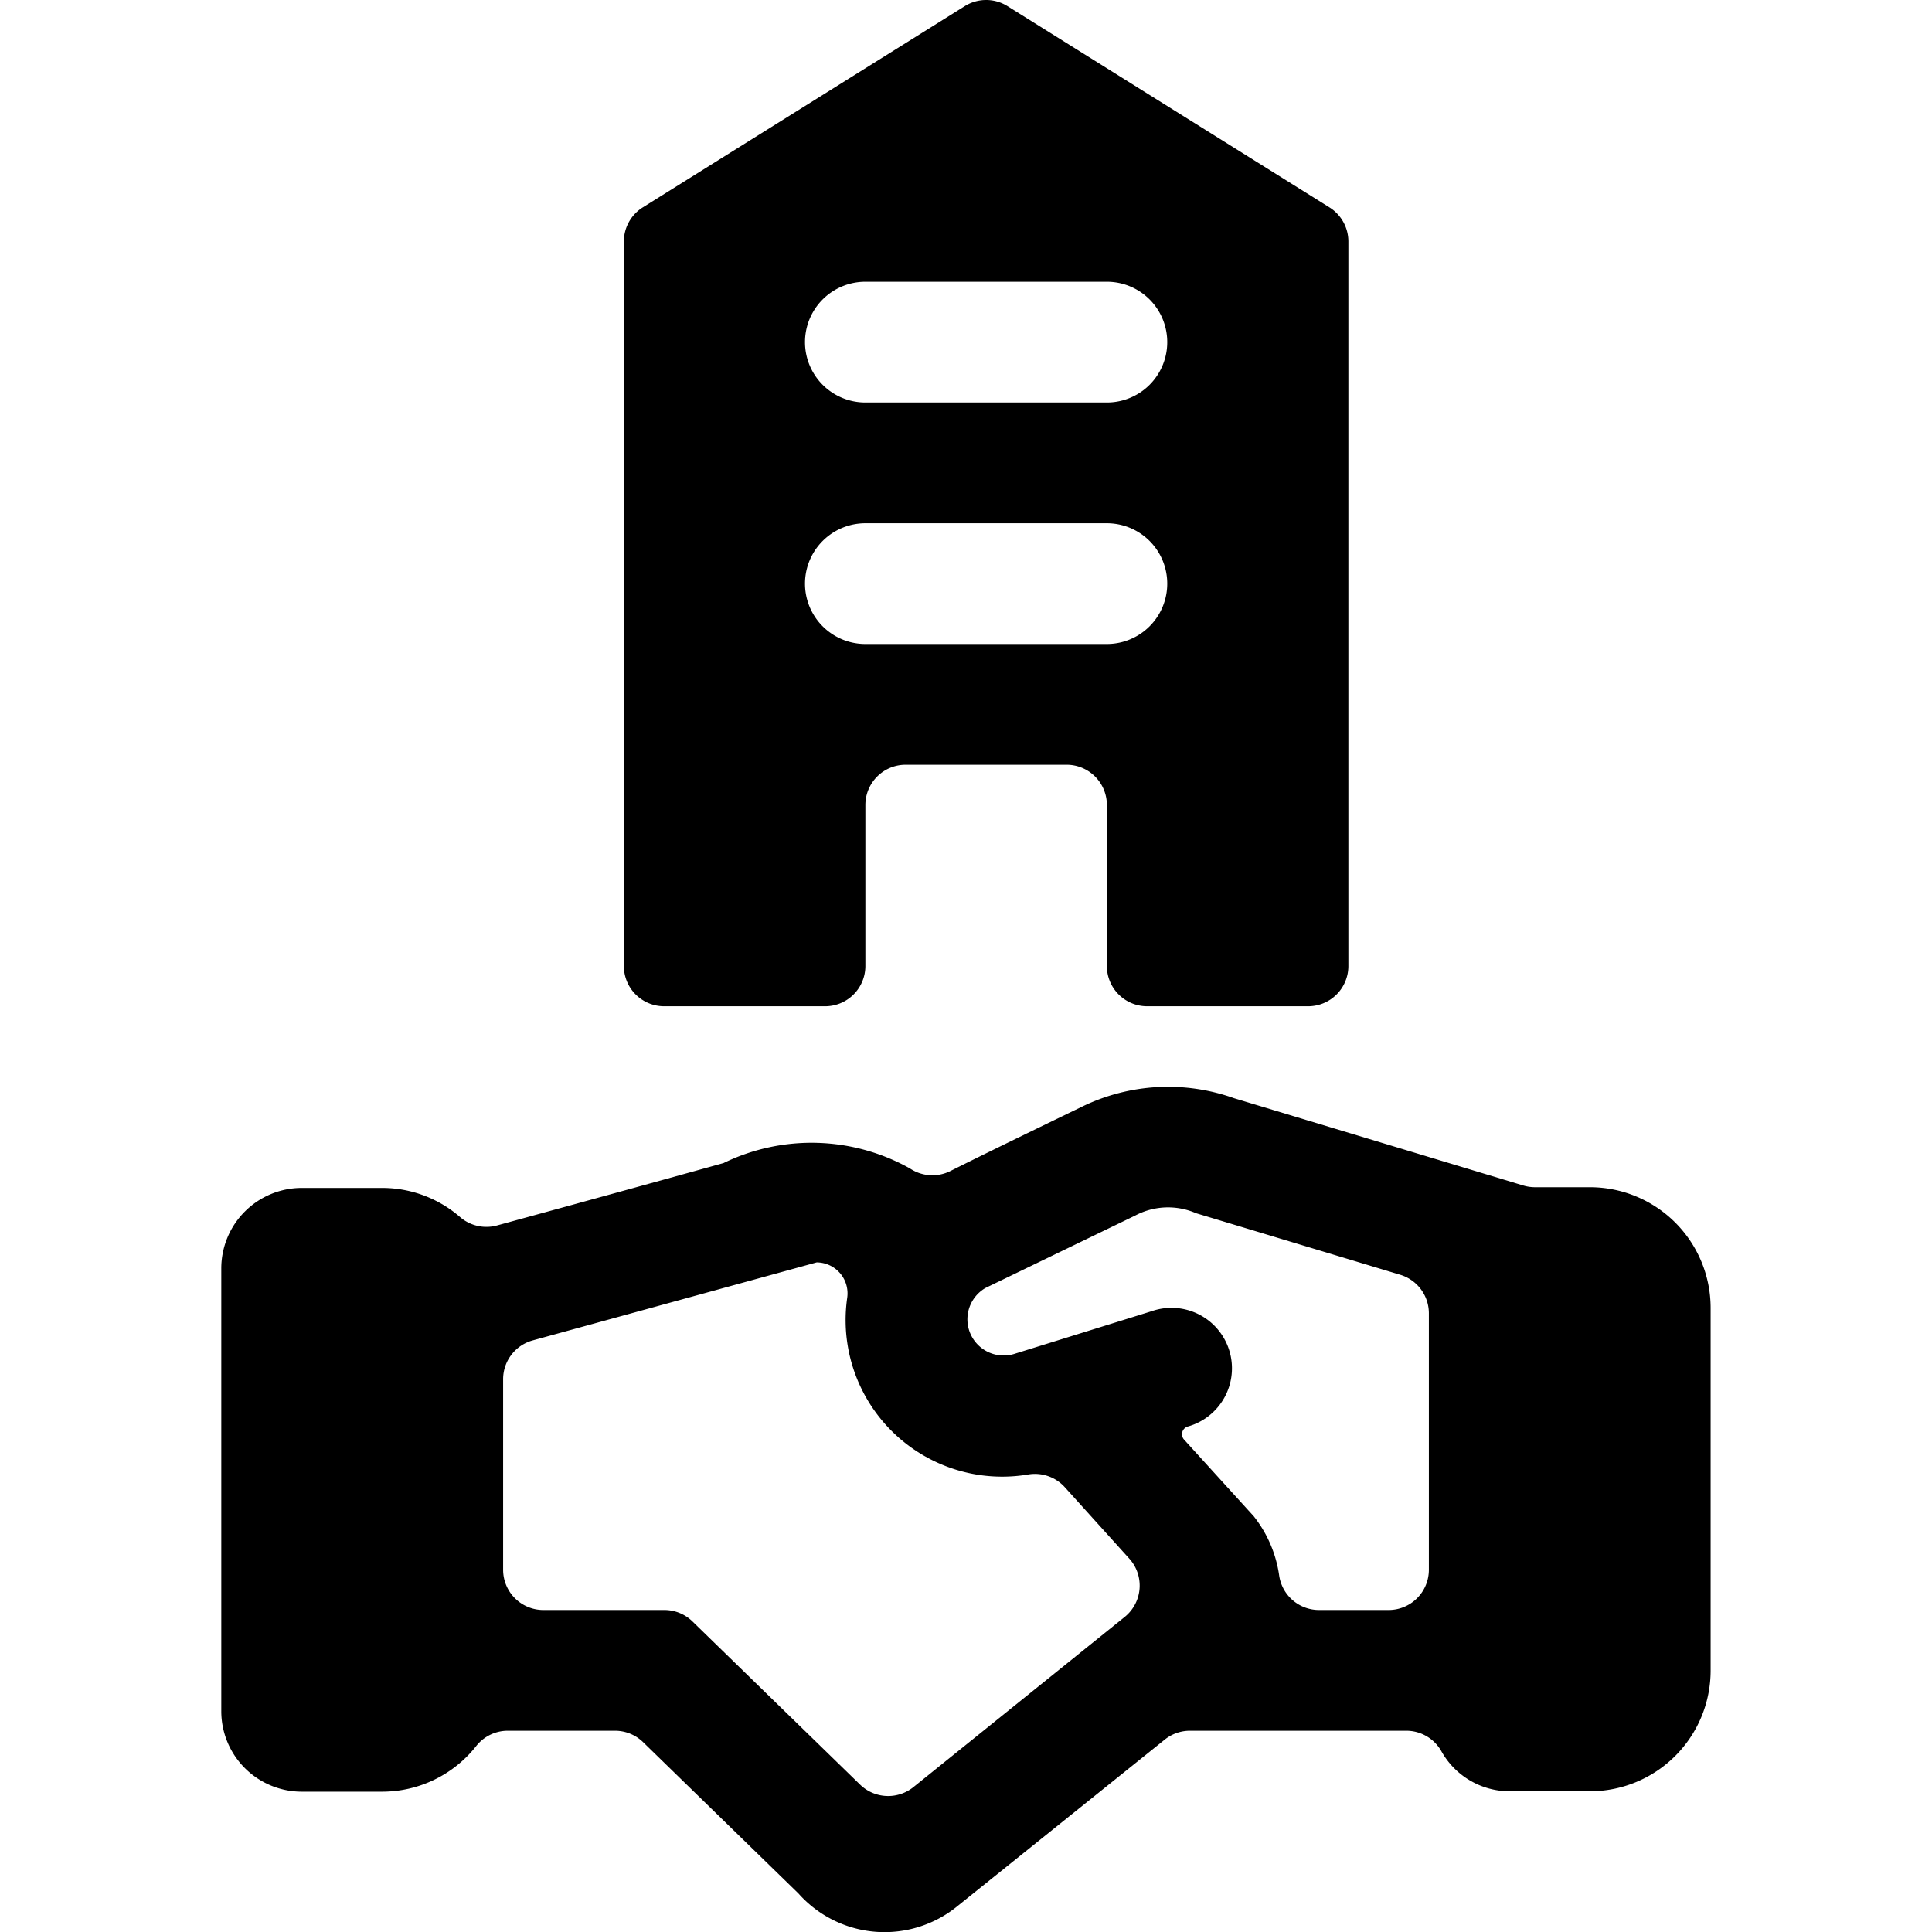 <svg id="Bold" xmlns="http://www.w3.org/2000/svg" viewBox="0 0 24 24"><title>real-estate-deal-shake-building</title><path d="M8.25,12.5h2a.5.5,0,0,0,.5-.5V10a.5.5,0,0,1,.5-.5h2a.5.5,0,0,1,.5.5v2a.5.5,0,0,0,.5.5h2a.5.5,0,0,0,.5-.5V3a.5.5,0,0,0-.235-.424l-4-2.5a.5.5,0,0,0-.53,0l-4,2.5A.5.5,0,0,0,7.75,3v9A.5.5,0,0,0,8.25,12.5Zm2.5-9h3a.75.75,0,0,1,0,1.5h-3a.75.75,0,0,1,0-1.5Zm0,3h3a.75.75,0,0,1,0,1.5h-3a.75.75,0,0,1,0-1.5Z"/><path d="M19.75,14.748h-.681a.509.509,0,0,1-.145-.021l-3.595-1.085a2.441,2.441,0,0,0-1.889.106c-.154.075-1.135.548-1.636.8a.5.5,0,0,1-.5-.033,2.5,2.5,0,0,0-2.316-.067c-.536.149-1.406.39-2.81.774a.5.5,0,0,1-.459-.1,1.475,1.475,0,0,0-.97-.365h-1a1,1,0,0,0-1,1v5.5a1,1,0,0,0,1,1h1a1.489,1.489,0,0,0,1.163-.562A.5.5,0,0,1,6.3,21.5H7.641a.5.5,0,0,1,.348.142l1.93,1.88a1.431,1.431,0,0,0,1.973.158l2.577-2.07a.5.5,0,0,1,.313-.11H17.47a.5.5,0,0,1,.434.252.971.971,0,0,0,.846.5h1a1.5,1.5,0,0,0,1.5-1.5v-4.5A1.5,1.5,0,0,0,19.75,14.748Zm-5.776,5.336L11.347,22.2a.5.5,0,0,1-.663-.031L8.6,20.14A.5.5,0,0,0,8.25,20H6.75a.5.5,0,0,1-.5-.5V17.133a.5.5,0,0,1,.368-.482l3.527-.969a.385.385,0,0,1,.379.442,1.945,1.945,0,0,0,2.246,2.193.5.5,0,0,1,.456.156l.8.886A.5.5,0,0,1,13.974,20.084ZM17.75,19.5a.5.5,0,0,1-.5.5h-.86a.5.5,0,0,1-.5-.431,1.532,1.532,0,0,0-.316-.734l-.867-.954a.1.1,0,0,1,.044-.159.751.751,0,1,0-.444-1.434l-1.695.527A.45.45,0,0,1,12.241,16l1.861-.9a.871.871,0,0,1,.756-.029l2.537.765a.5.5,0,0,1,.355.479Z"/></svg>